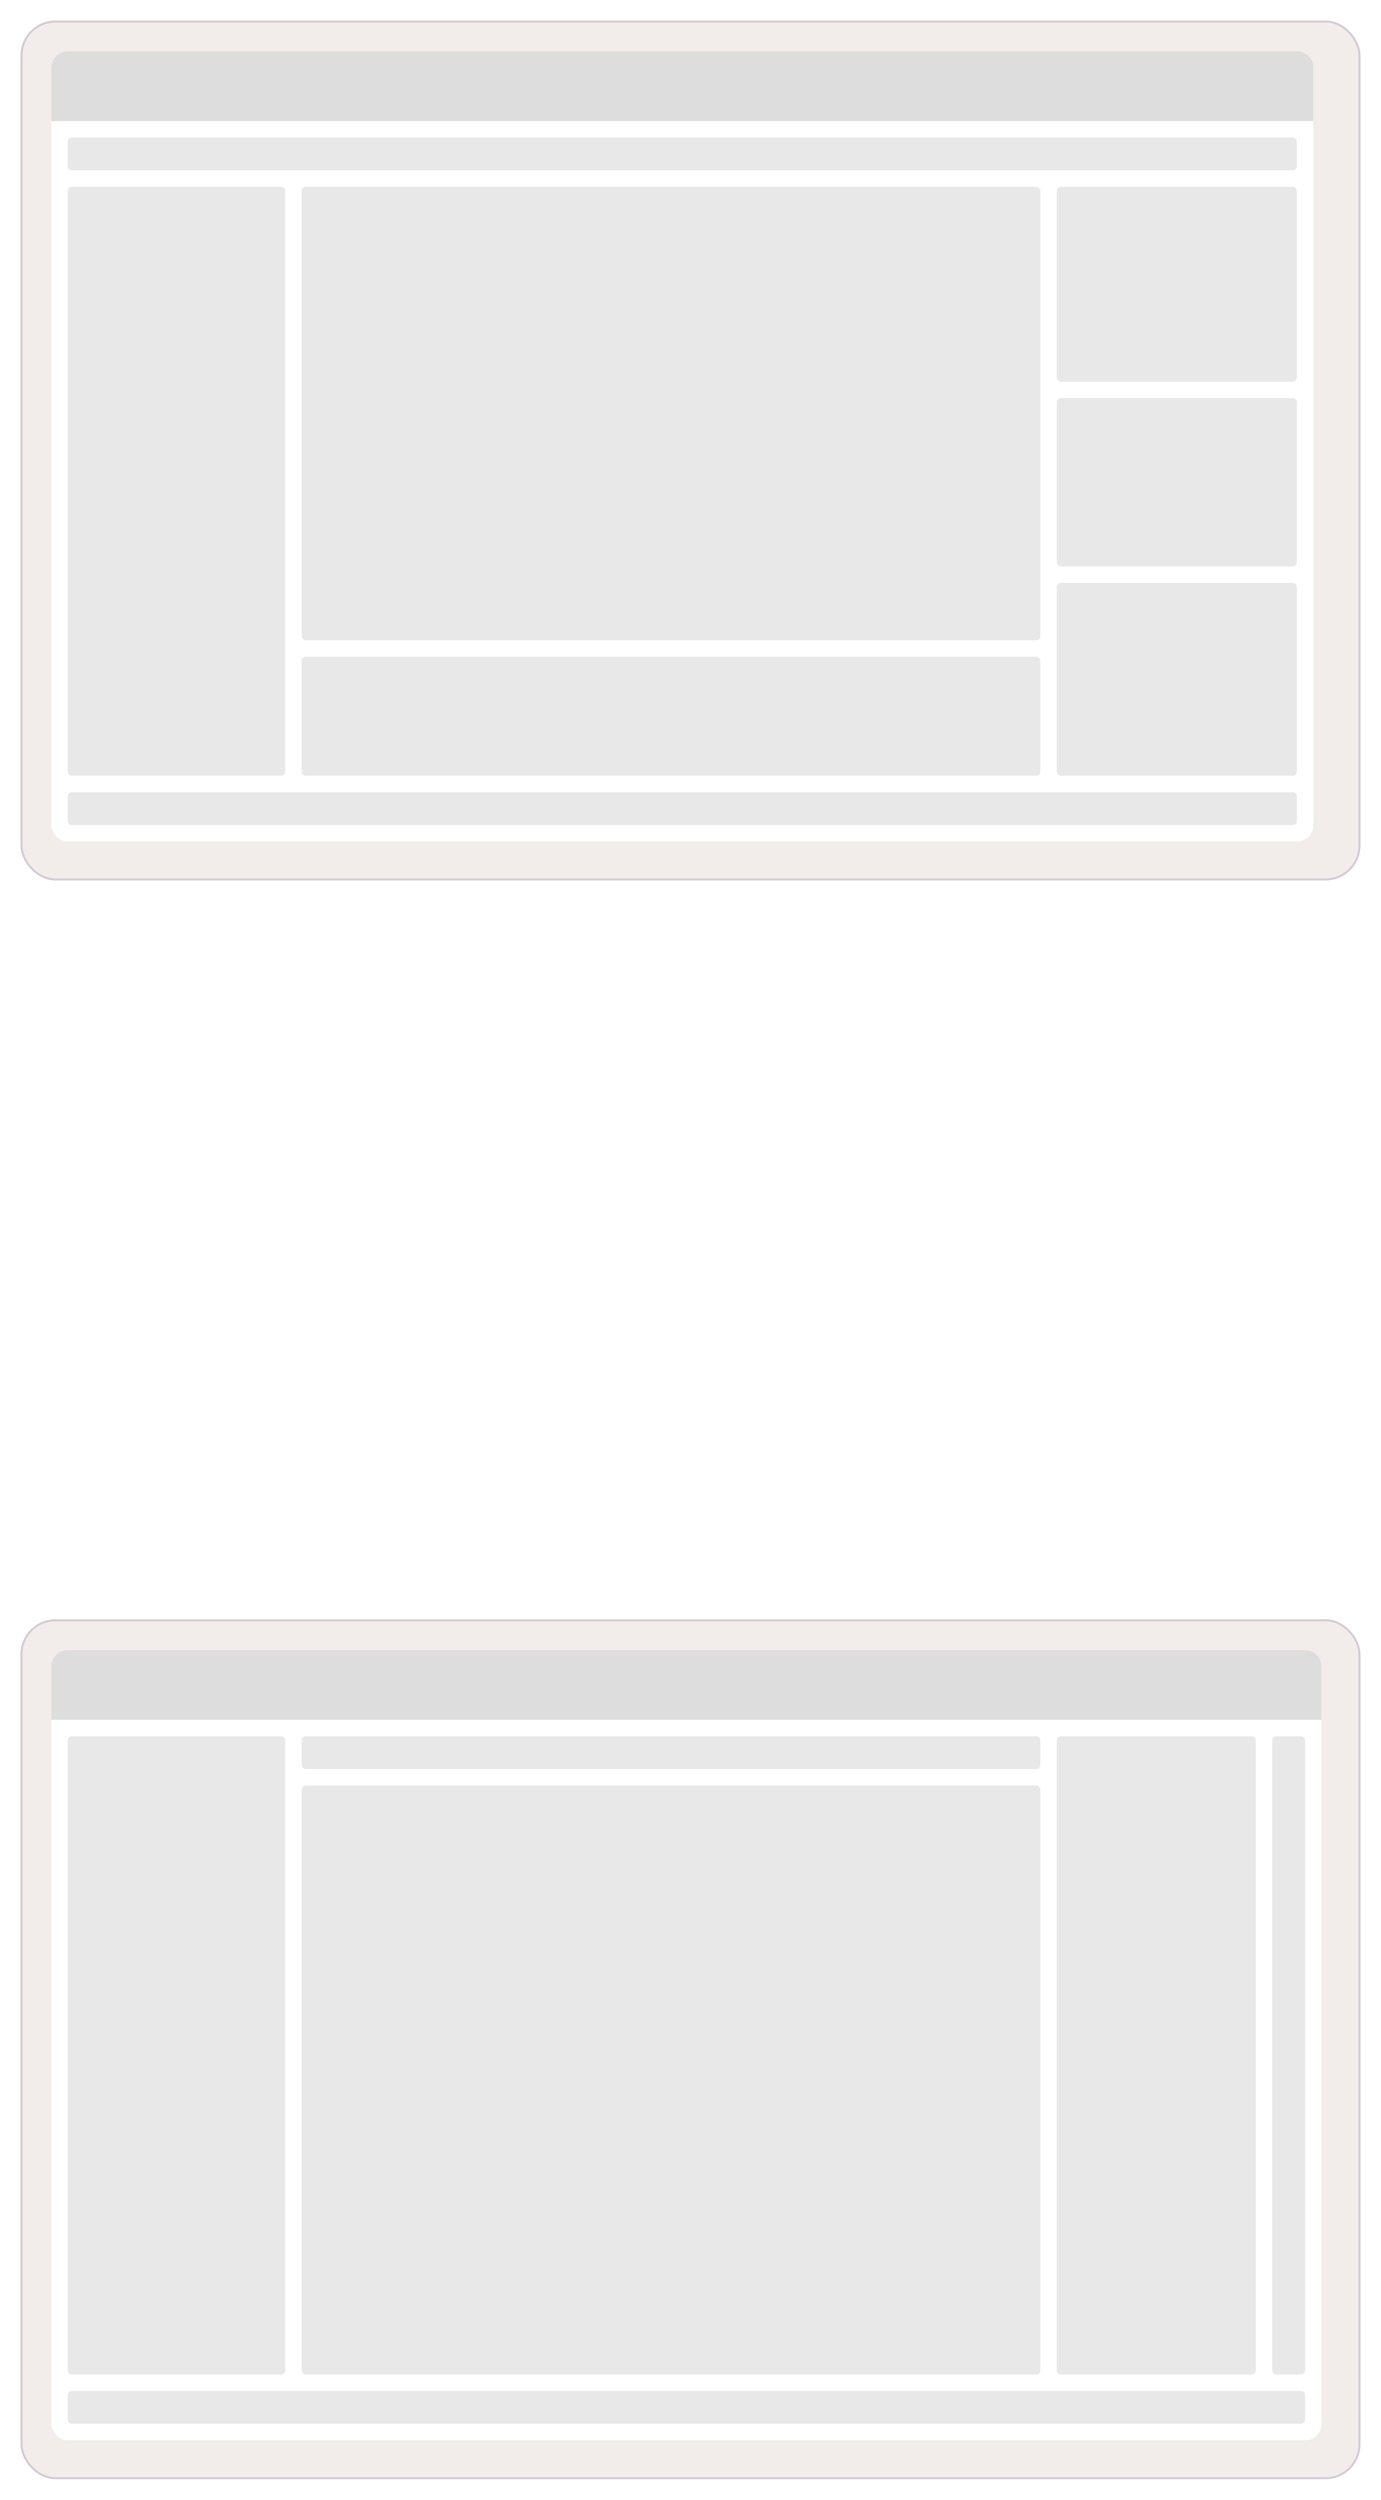 <svg width="673" height="1218" fill="none" xmlns="http://www.w3.org/2000/svg"><g filter="url(#filter0_d_2337_1454)"><rect x="9" y="788" width="651" height="417" rx="16" fill="#F2EDEA"/><rect x="8.5" y="787.5" width="652" height="418" rx="16.5" stroke="#D3CBD3"/></g><rect x="25" y="804" width="619" height="385" rx="8" fill="#fff"/><path d="M25 812a8 8 0 018-8h603a8 8 0 018 8v26H25v-26z" fill="#DDD"/><path d="M33 848a2 2 0 012-2h102a2 2 0 012 2v307c0 1.1-.895 2-2 2H35c-1.105 0-2-.9-2-2V848z" fill="#E8E8E8"/><rect x="147" y="870" width="360" height="287" rx="2" fill="#E8E8E8"/><rect x="147" y="846" width="360" height="16" rx="2" fill="#E8E8E8"/><path d="M33 1167c0-1.1.895-2 2-2h599c1.105 0 2 .9 2 2v12c0 1.1-.895 2-2 2H35c-1.105 0-2-.9-2-2v-12zm587-319a2 2 0 012-2h12a2 2 0 012 2v307c0 1.1-.895 2-2 2h-12c-1.105 0-2-.9-2-2V848z" fill="#E8E8E8"/><rect x="515" y="846" width="97" height="311" rx="2" fill="#E8E8E8"/><g filter="url(#filter1_d_2337_1454)"><rect x="9" y="9" width="651" height="417" rx="16" fill="#F2EDEA"/><rect x="8.5" y="8.5" width="652" height="418" rx="16.5" stroke="#D3CBD3"/></g><rect x="25" y="25" width="615" height="385" rx="8" fill="#fff"/><path d="M25 33a8 8 0 018-8h599a8 8 0 018 8v26H25V33z" fill="#DDD"/><rect x="33" y="91" width="106" height="287" rx="2" fill="#E8E8E8"/><rect x="147" y="91" width="360" height="221" rx="2" fill="#E8E8E8"/><path d="M33 69a2 2 0 012-2h595a2 2 0 012 2v12a2 2 0 01-2 2H35a2 2 0 01-2-2V69zm0 319a2 2 0 012-2h595a2 2 0 012 2v12a2 2 0 01-2 2H35a2 2 0 01-2-2v-12z" fill="#E8E8E8"/><rect x="515" y="91" width="117" height="95" rx="2" fill="#E8E8E8"/><rect x="515" y="284" width="117" height="94" rx="2" fill="#E8E8E8"/><rect x="515" y="194" width="117" height="82" rx="2" fill="#E8E8E8"/><rect x="147" y="320" width="360" height="58" rx="2" fill="#E8E8E8"/><defs><filter id="filter0_d_2337_1454" x="0" y="779" width="673" height="439" filterUnits="userSpaceOnUse" color-interpolation-filters="sRGB"><feFlood flood-opacity="0" result="BackgroundImageFix"/><feColorMatrix in="SourceAlpha" values="0 0 0 0 0 0 0 0 0 0 0 0 0 0 0 0 0 0 127 0" result="hardAlpha"/><feOffset dx="2" dy="2"/><feGaussianBlur stdDeviation="5"/><feComposite in2="hardAlpha" operator="out"/><feColorMatrix values="0 0 0 0 0 0 0 0 0 0 0 0 0 0 0 0 0 0 0.1 0"/><feBlend in2="BackgroundImageFix" result="effect1_dropShadow_2337_1454"/><feBlend in="SourceGraphic" in2="effect1_dropShadow_2337_1454" result="shape"/></filter><filter id="filter1_d_2337_1454" x="0" y="0" width="673" height="439" filterUnits="userSpaceOnUse" color-interpolation-filters="sRGB"><feFlood flood-opacity="0" result="BackgroundImageFix"/><feColorMatrix in="SourceAlpha" values="0 0 0 0 0 0 0 0 0 0 0 0 0 0 0 0 0 0 127 0" result="hardAlpha"/><feOffset dx="2" dy="2"/><feGaussianBlur stdDeviation="5"/><feComposite in2="hardAlpha" operator="out"/><feColorMatrix values="0 0 0 0 0 0 0 0 0 0 0 0 0 0 0 0 0 0 0.1 0"/><feBlend in2="BackgroundImageFix" result="effect1_dropShadow_2337_1454"/><feBlend in="SourceGraphic" in2="effect1_dropShadow_2337_1454" result="shape"/></filter></defs></svg>